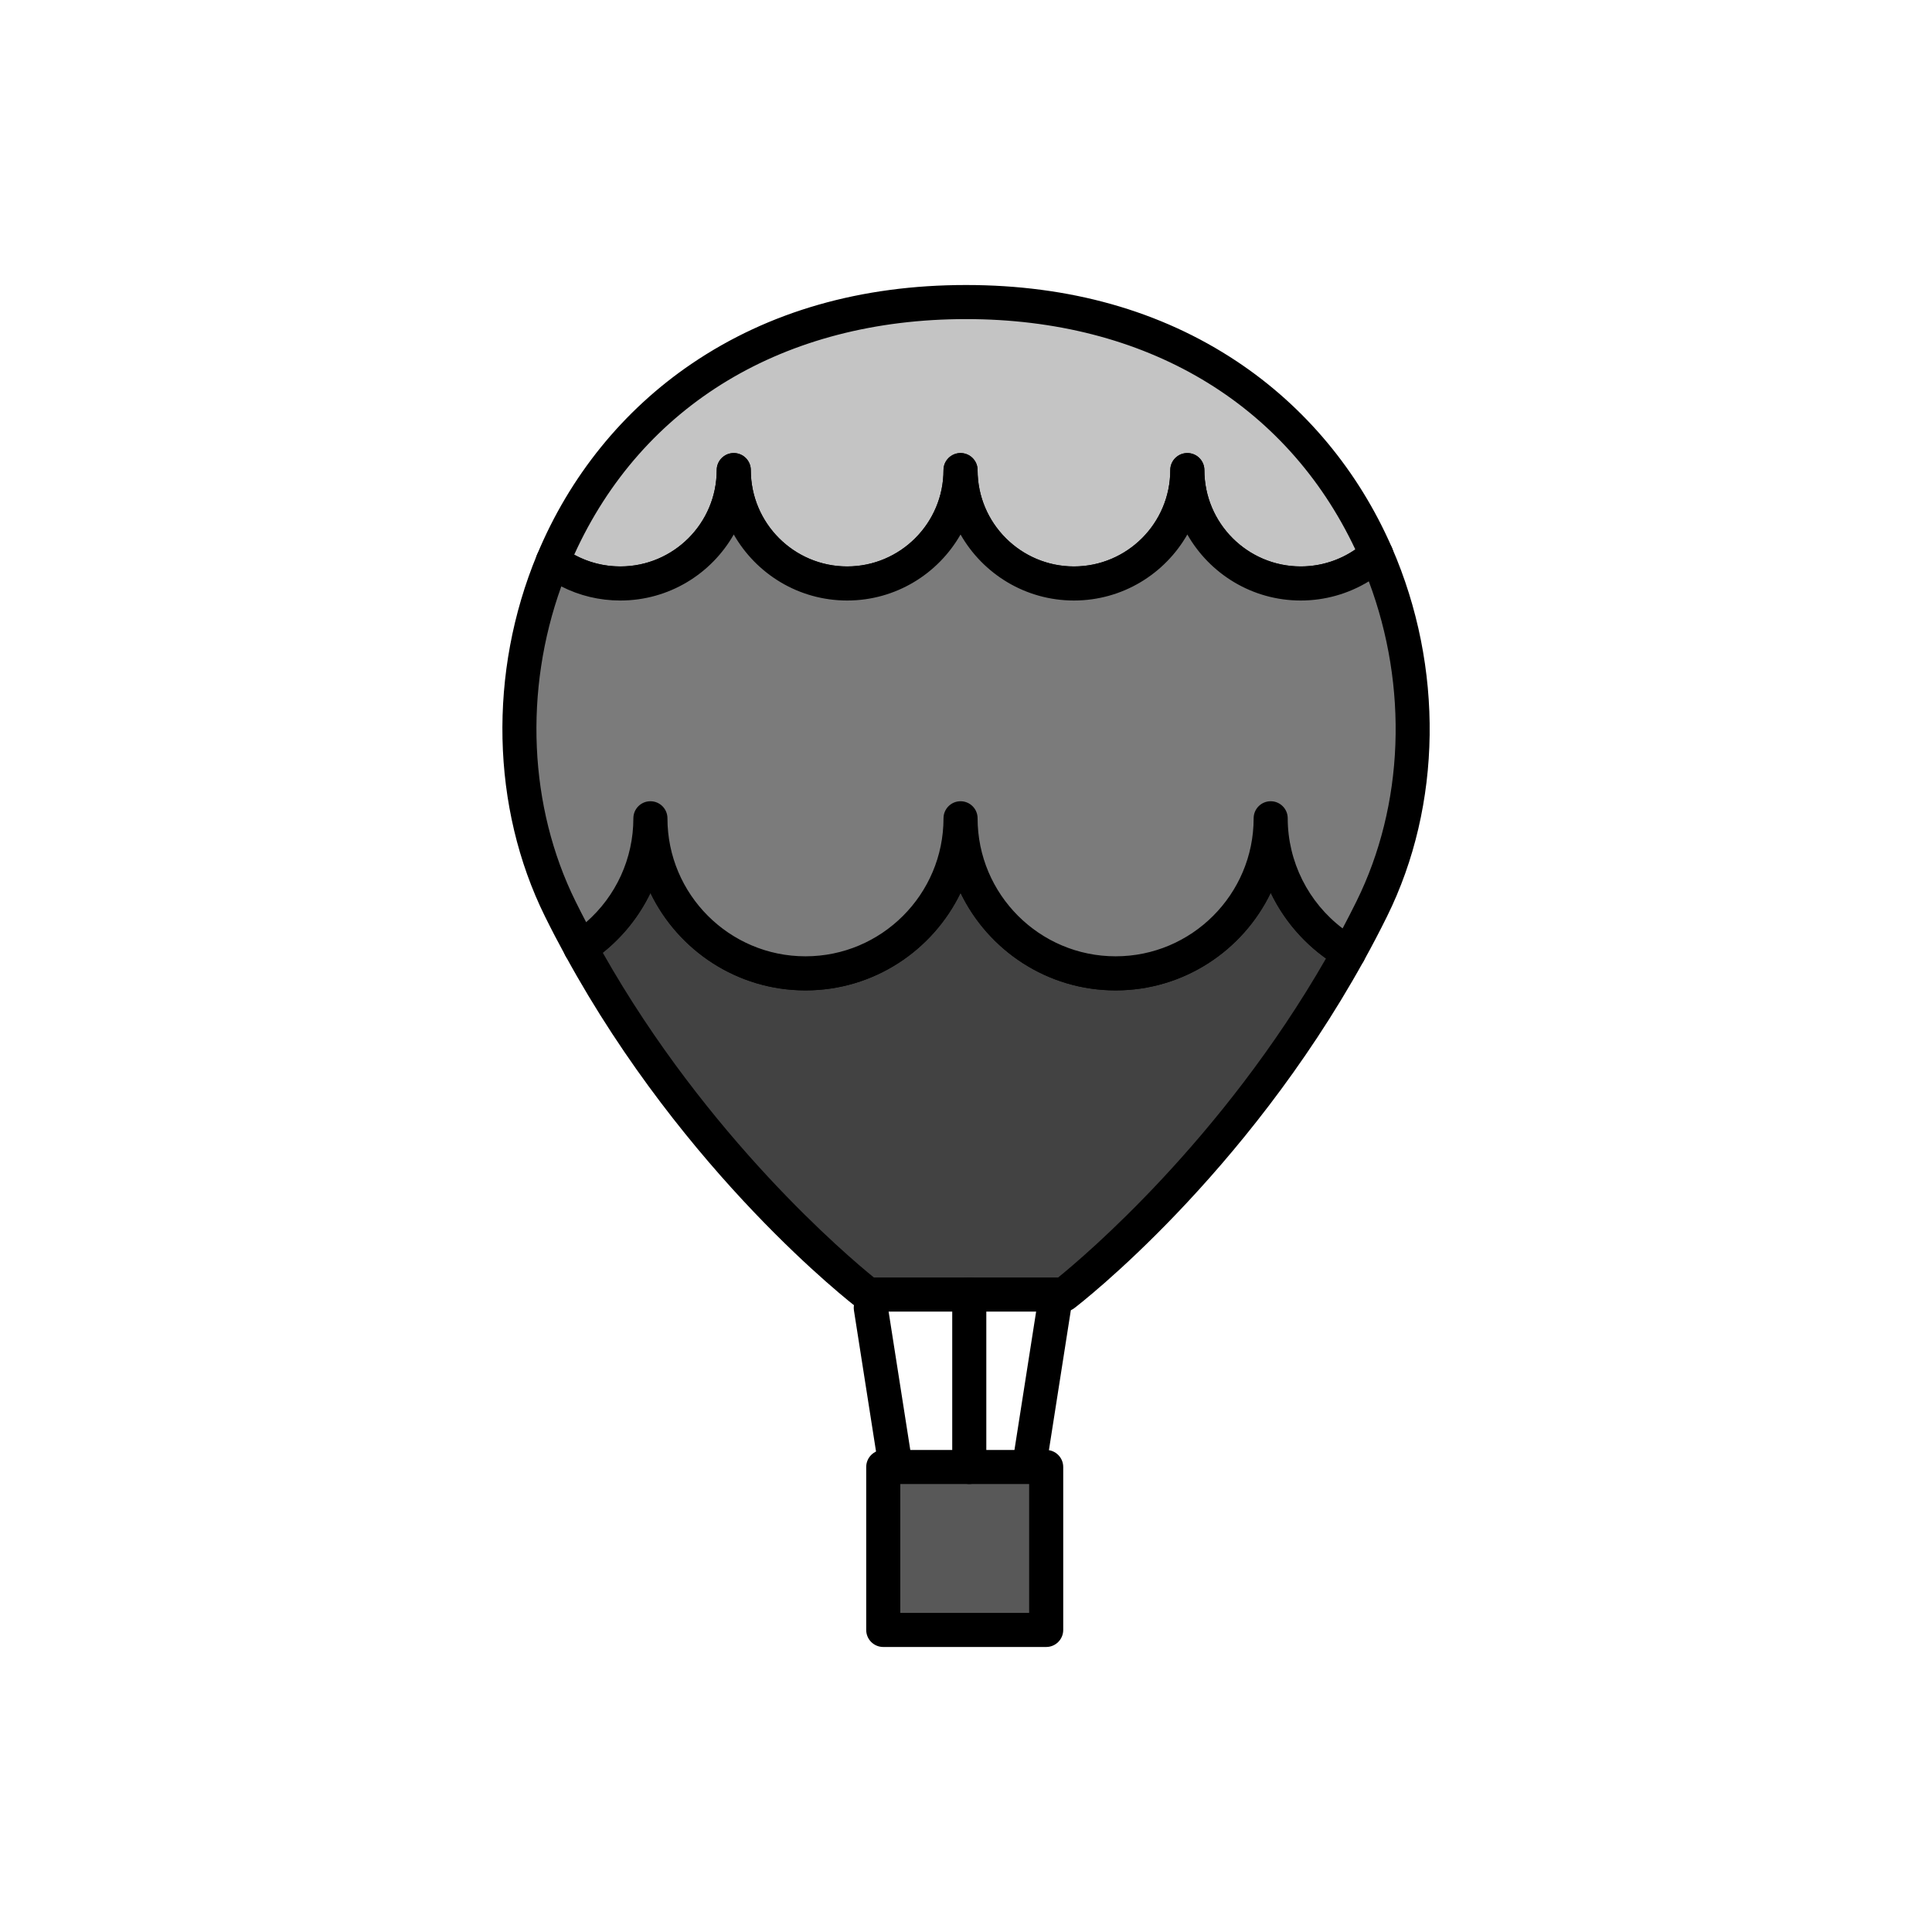 <?xml version="1.0" encoding="utf-8"?>
<!-- Generator: Adobe Illustrator 16.0.0, SVG Export Plug-In . SVG Version: 6.00 Build 0)  -->
<!DOCTYPE svg PUBLIC "-//W3C//DTD SVG 1.1//EN" "http://www.w3.org/Graphics/SVG/1.1/DTD/svg11.dtd">
<svg version="1.1" xmlns="http://www.w3.org/2000/svg" xmlns:xlink="http://www.w3.org/1999/xlink" x="0px" y="0px"
	 width="453.543px" height="453.543px" viewBox="0 0 453.543 453.543" enable-background="new 0 0 453.543 453.543"
	 xml:space="preserve">
<g id="kvadrat">
</g>
<g id="bg" display="none">
	<rect x="-5935.322" y="-11460.058" display="inline" width="15266.867" height="13678.951"/>
</g>
<g id="barvno" display="none">
	<g id="rdeča7bela" display="inline">
	</g>
	<g display="inline">
		<g>
			
				<line fill="none" stroke="#000000" stroke-width="8" stroke-linecap="round" stroke-linejoin="round" stroke-miterlimit="10" x1="204.421" y1="307.034" x2="210.271" y2="344.384"/>
			
				<line fill="none" stroke="#000000" stroke-width="8" stroke-linecap="round" stroke-linejoin="round" stroke-miterlimit="10" x1="247.419" y1="307.034" x2="241.569" y2="344.384"/>
			
				<rect x="207.346" y="344.384" fill="#7E4E24" stroke="#000000" stroke-width="8" stroke-linecap="round" stroke-linejoin="round" stroke-miterlimit="10" width="38.25" height="38.25"/>
			<g>
				
					<path fill="#DDDB00" stroke="#000000" stroke-width="8" stroke-linecap="round" stroke-linejoin="round" stroke-miterlimit="10" d="
					M172.253,110.354c0,14.701,11.918,26.619,26.619,26.619c14.702,0,26.62-11.918,26.62-26.619
					c0,14.701,11.918,26.619,26.619,26.619c14.702,0,26.62-11.918,26.62-26.619c0,14.701,11.918,26.619,26.619,26.619
					c6.822,0,13.042-2.568,17.754-6.789c-14.376-33.037-46.811-59.277-96.331-59.277c-50.295,0-82.974,27.064-96.999,60.826
					c4.43,3.291,9.916,5.24,15.858,5.24C160.335,136.973,172.253,125.055,172.253,110.354z"/>
				
					<path fill="#006633" stroke="#000000" stroke-width="8" stroke-linecap="round" stroke-linejoin="round" stroke-miterlimit="10" d="
					M298.298,192.094c0,20.105-16.298,36.402-36.402,36.402c-20.105,0-36.403-16.297-36.403-36.402
					c0,20.105-16.299,36.402-36.403,36.402c-20.105,0-36.404-16.297-36.404-36.402c0,12.715-6.524,23.902-16.402,30.412
					c27.972,51.124,67.474,81.394,67.474,81.394h29.778h13.186h3.069c0,0,38.9-29.803,66.83-80.216
					C305.677,217.406,298.298,205.615,298.298,192.094z"/>
				
					<path fill="#39A935" stroke="#000000" stroke-width="8" stroke-linecap="round" stroke-linejoin="round" stroke-miterlimit="10" d="
					M323.105,130.184c-4.711,4.221-10.932,6.789-17.754,6.789c-14.701,0-26.619-11.918-26.619-26.619
					c0,14.701-11.918,26.619-26.62,26.619c-14.701,0-26.619-11.918-26.619-26.619c0,14.701-11.918,26.619-26.62,26.619
					c-14.701,0-26.619-11.918-26.619-26.619c0,14.701-11.918,26.619-26.62,26.619c-5.942,0-11.429-1.949-15.858-5.24
					c-10.948,26.352-10.535,56.783,1.737,81.615c1.543,3.125,3.139,6.174,4.771,9.158c9.878-6.51,16.402-17.697,16.402-30.412
					c0,20.105,16.298,36.402,36.404,36.402c20.104,0,36.403-16.297,36.403-36.402c0,20.105,16.298,36.402,36.403,36.402
					c20.104,0,36.402-16.297,36.402-36.402c0,13.521,7.379,25.313,18.322,31.59c1.858-3.355,3.669-6.801,5.415-10.336
					C334.549,188.027,334.724,156.887,323.105,130.184z"/>
			</g>
		</g>
		
			<line fill="#39A935" stroke="#000000" stroke-width="8" stroke-linecap="round" stroke-linejoin="round" stroke-miterlimit="10" x1="227.539" y1="344.384" x2="227.539" y2="303.899"/>
	</g>
	
		<rect x="-6445.607" y="-11880.066" display="inline" fill="none" stroke="#000000" stroke-miterlimit="10" width="16736" height="13952"/>
</g>
<g id="sivinsko">
	<g id="rdeča7bela_copy_3">
	</g>
	<g>
		<g>
			<path d="M210.266,348.385c-1.937,0-3.638-1.409-3.947-3.382l-5.85-37.35c-0.342-2.183,1.15-4.229,3.333-4.571
				c2.188-0.331,4.23,1.151,4.571,3.333l5.85,37.35c0.342,2.183-1.15,4.229-3.333,4.571
				C210.68,348.368,210.472,348.385,210.266,348.385z"/>
			<path d="M241.574,348.385c-0.206,0-0.414-0.017-0.624-0.049c-2.183-0.342-3.674-2.389-3.333-4.571l5.851-37.35
				c0.342-2.183,2.391-3.664,4.571-3.333c2.183,0.342,3.674,2.389,3.333,4.571l-5.851,37.35
				C245.211,346.976,243.51,348.385,241.574,348.385z"/>
			<g>
				<rect x="207.346" y="344.384" fill="#585858" width="38.25" height="38.25"/>
				<path d="M245.596,386.634h-38.25c-2.209,0-4-1.791-4-4v-38.25c0-2.209,1.791-4,4-4h38.25c2.209,0,4,1.791,4,4v38.25
					C249.596,384.843,247.805,386.634,245.596,386.634z M211.346,378.634h30.25v-30.25h-30.25V378.634z"/>
			</g>
			<g>
				<g>
					<path fill="#C4C4C4" d="M172.253,110.354c0,14.701,11.918,26.619,26.619,26.619c14.702,0,26.62-11.918,26.62-26.619
						c0,14.701,11.918,26.619,26.619,26.619c14.702,0,26.62-11.918,26.62-26.619c0,14.701,11.918,26.619,26.619,26.619
						c6.822,0,13.042-2.568,17.754-6.789c-14.376-33.037-46.811-59.277-96.331-59.277c-50.295,0-82.974,27.064-96.999,60.826
						c4.43,3.291,9.916,5.24,15.858,5.24C160.335,136.973,172.253,125.055,172.253,110.354z"/>
					<path d="M305.351,140.973c-11.389,0-21.345-6.249-26.619-15.5c-5.274,9.251-15.231,15.5-26.62,15.5
						c-11.389,0-21.345-6.249-26.619-15.5c-5.274,9.251-15.231,15.5-26.62,15.5c-11.389,0-21.345-6.249-26.619-15.5
						c-5.274,9.251-15.231,15.5-26.62,15.5c-6.626,0-12.935-2.085-18.244-6.029c-1.473-1.095-2.013-3.051-1.309-4.745
						c7.647-18.408,20.216-33.917,36.348-44.851c18.055-12.237,39.703-18.441,64.345-18.441c24.272,0,45.656,6.028,63.558,17.918
						c16.008,10.631,28.609,25.765,36.441,43.764c0.688,1.581,0.285,3.425-0.999,4.575
						C320.152,138.199,312.899,140.973,305.351,140.973z M282.732,110.354c0,12.473,10.147,22.619,22.619,22.619
						c4.608,0,9.068-1.399,12.821-3.985c-16.229-34.416-49.362-54.081-91.398-54.081c-42.67,0-76,20.106-91.979,55.307
						c3.306,1.813,7,2.76,10.838,2.76c12.473,0,22.62-10.146,22.62-22.619c0-2.209,1.791-4,4-4s4,1.791,4,4
						c0,12.473,10.147,22.619,22.619,22.619c12.473,0,22.62-10.146,22.62-22.619c0-2.209,1.791-4,4-4s4,1.791,4,4
						c0,12.473,10.147,22.619,22.619,22.619c12.473,0,22.62-10.146,22.62-22.619c0-2.209,1.791-4,4-4
						S282.732,108.145,282.732,110.354z"/>
				</g>
				<g>
					<path fill="#424242" d="M298.298,192.094c0,20.105-16.298,36.402-36.402,36.402c-20.105,0-36.403-16.297-36.403-36.402
						c0,20.105-16.299,36.402-36.403,36.402c-20.105,0-36.404-16.297-36.404-36.402c0,12.715-6.524,23.902-16.402,30.412
						c27.972,51.124,67.474,81.394,67.474,81.394h29.778h13.186h3.069c0,0,38.9-29.803,66.83-80.216
						C305.677,217.406,298.298,205.615,298.298,192.094z"/>
					<path d="M249.791,307.899h-46.033c-0.88,0-1.735-0.29-2.433-0.825c-1.64-1.257-40.495-31.373-68.55-82.648
						c-0.999-1.826-0.43-4.114,1.308-5.26c9.144-6.026,14.603-16.146,14.603-27.072c0-2.209,1.791-4,4-4s4,1.791,4,4
						c0,17.867,14.536,32.402,32.404,32.402c17.867,0,32.403-14.535,32.403-32.402c0-2.209,1.791-4,4-4s4,1.791,4,4
						c0,17.867,14.536,32.402,32.403,32.402c17.867,0,32.402-14.535,32.402-32.402c0-2.209,1.791-4,4-4s4,1.791,4,4
						c0,11.573,6.25,22.349,16.313,28.12c1.896,1.088,2.568,3.496,1.509,5.408c-28.012,50.562-66.281,80.215-67.896,81.452
						C251.525,307.609,250.67,307.899,249.791,307.899z M205.155,299.899h43.239c6.159-4.987,38.424-32.259,62.889-74.893
						c-5.605-3.998-10.043-9.33-12.975-15.412c-6.533,13.539-20.399,22.901-36.412,22.901c-16.004,0-29.866-9.354-36.403-22.882
						c-6.538,13.527-20.399,22.882-36.403,22.882c-15.999,0-29.856-9.348-36.397-22.867c-2.6,5.397-6.399,10.2-11.192,14.026
						C166.057,267.065,198.931,294.858,205.155,299.899z"/>
				</g>
				<g>
					<path fill="#7B7B7B" d="M323.105,130.184c-4.711,4.221-10.932,6.789-17.754,6.789c-14.701,0-26.619-11.918-26.619-26.619
						c0,14.701-11.918,26.619-26.62,26.619c-14.701,0-26.619-11.918-26.619-26.619c0,14.701-11.918,26.619-26.62,26.619
						c-14.701,0-26.619-11.918-26.619-26.619c0,14.701-11.918,26.619-26.62,26.619c-5.942,0-11.429-1.949-15.858-5.24
						c-10.948,26.352-10.535,56.783,1.737,81.615c1.543,3.125,3.139,6.174,4.771,9.158c9.878-6.51,16.402-17.697,16.402-30.412
						c0,20.105,16.298,36.402,36.404,36.402c20.104,0,36.403-16.297,36.403-36.402c0,20.105,16.298,36.402,36.403,36.402
						c20.104,0,36.402-16.297,36.402-36.402c0,13.521,7.379,25.313,18.322,31.59c1.858-3.355,3.669-6.801,5.415-10.336
						C334.549,188.027,334.724,156.887,323.105,130.184z"/>
					<path d="M261.896,232.496c-16.004,0-29.866-9.354-36.403-22.882c-6.538,13.527-20.399,22.882-36.403,22.882
						c-15.999,0-29.856-9.348-36.397-22.867c-3.124,6.484-7.98,12.112-14.208,16.217c-0.933,0.615-2.082,0.813-3.167,0.542
						c-1.085-0.27-2.007-0.981-2.544-1.962c-1.725-3.153-3.356-6.284-4.849-9.308c-12.63-25.555-13.32-57.301-1.845-84.921
						c0.473-1.137,1.443-1.993,2.631-2.321c1.188-0.326,2.46-0.087,3.448,0.646c3.919,2.912,8.579,4.451,13.473,4.451
						c12.473,0,22.62-10.146,22.62-22.619c0-2.209,1.791-4,4-4s4,1.791,4,4c0,12.473,10.147,22.619,22.619,22.619
						c12.473,0,22.62-10.146,22.62-22.619c0-2.209,1.791-4,4-4s4,1.791,4,4c0,12.473,10.147,22.619,22.619,22.619
						c12.473,0,22.62-10.146,22.62-22.619c0-2.209,1.791-4,4-4s4,1.791,4,4c0,12.473,10.147,22.619,22.619,22.619
						c5.575,0,10.933-2.049,15.085-5.769c0.957-0.858,2.267-1.203,3.522-0.929c1.255,0.274,2.302,1.135,2.815,2.313
						c12.2,28.039,11.77,60.387-1.151,86.532c-1.72,3.481-3.571,7.016-5.502,10.502c-0.519,0.937-1.392,1.626-2.424,1.914
						c-1.033,0.287-2.136,0.149-3.065-0.383c-7.197-4.128-12.829-10.311-16.323-17.559
						C291.774,223.134,277.908,232.496,261.896,232.496z M229.493,192.094c0,17.866,14.536,32.402,32.403,32.402
						c17.867,0,32.402-14.536,32.402-32.402c0-2.209,1.791-4,4-4s4,1.791,4,4c0,10.195,4.851,19.771,12.884,25.853
						c1.131-2.128,2.224-4.259,3.267-6.37c11.18-22.621,12.175-50.342,2.886-75.106c-4.78,2.929-10.298,4.503-15.984,4.503
						c-11.389,0-21.345-6.249-26.619-15.5c-5.274,9.251-15.231,15.5-26.62,15.5s-21.345-6.249-26.619-15.5
						c-5.274,9.251-15.231,15.5-26.62,15.5c-11.389,0-21.345-6.249-26.619-15.5c-5.274,9.251-15.231,15.5-26.62,15.5
						c-4.886,0-9.6-1.134-13.867-3.311c-8.795,24.439-7.629,51.736,3.332,73.913c0.795,1.611,1.632,3.255,2.502,4.917
						c7.008-6.117,11.085-14.957,11.085-24.398c0-2.209,1.791-4,4-4s4,1.791,4,4c0,17.866,14.536,32.402,32.404,32.402
						c17.867,0,32.403-14.536,32.403-32.402c0-2.209,1.791-4,4-4S229.493,189.885,229.493,192.094z"/>
				</g>
			</g>
		</g>
		<g>
			<line fill="#7B7B7B" x1="227.539" y1="344.384" x2="227.539" y2="303.899"/>
			<path d="M227.539,348.384c-2.209,0-4-1.791-4-4v-40.484c0-2.209,1.791-4,4-4s4,1.791,4,4v40.484
				C231.539,346.593,229.748,348.384,227.539,348.384z"/>
		</g>
	</g>
	<path d="M10290.893,2072.434h-16737v-13953h16737V2072.434z M-6445.607,2071.434h16736l-0.5-13951h-16735.5l0.5,13951H-6445.607z"
		/>
</g>
<g id="linijsko" display="none">
	<g id="rdeča7bela_copy" display="inline">
	</g>
	<g display="inline">
		<g>
			
				<line fill="none" stroke="#000000" stroke-width="8" stroke-linecap="round" stroke-linejoin="round" stroke-miterlimit="10" x1="204.421" y1="307.034" x2="210.271" y2="344.384"/>
			
				<line fill="none" stroke="#000000" stroke-width="8" stroke-linecap="round" stroke-linejoin="round" stroke-miterlimit="10" x1="247.419" y1="307.034" x2="241.569" y2="344.384"/>
			
				<rect x="207.346" y="344.384" fill="none" stroke="#000000" stroke-width="8" stroke-linecap="round" stroke-linejoin="round" stroke-miterlimit="10" width="38.25" height="38.25"/>
			<g>
				
					<path fill="none" stroke="#000000" stroke-width="8" stroke-linecap="round" stroke-linejoin="round" stroke-miterlimit="10" d="
					M172.253,110.354c0,14.701,11.918,26.619,26.619,26.619c14.702,0,26.62-11.918,26.62-26.619
					c0,14.701,11.918,26.619,26.619,26.619c14.702,0,26.62-11.918,26.62-26.619c0,14.701,11.918,26.619,26.619,26.619
					c6.822,0,13.042-2.568,17.754-6.789c-14.376-33.037-46.811-59.277-96.331-59.277c-50.295,0-82.974,27.064-96.999,60.826
					c4.43,3.291,9.916,5.24,15.858,5.24C160.335,136.973,172.253,125.055,172.253,110.354z"/>
				
					<path fill="none" stroke="#000000" stroke-width="8" stroke-linecap="round" stroke-linejoin="round" stroke-miterlimit="10" d="
					M298.298,192.094c0,20.105-16.298,36.402-36.402,36.402c-20.105,0-36.403-16.297-36.403-36.402
					c0,20.105-16.299,36.402-36.403,36.402c-20.105,0-36.404-16.297-36.404-36.402c0,12.715-6.524,23.902-16.402,30.412
					c27.972,51.124,67.474,81.394,67.474,81.394h29.778h13.186h3.069c0,0,38.9-29.803,66.83-80.216
					C305.677,217.406,298.298,205.615,298.298,192.094z"/>
				
					<path fill="none" stroke="#000000" stroke-width="8" stroke-linecap="round" stroke-linejoin="round" stroke-miterlimit="10" d="
					M323.105,130.184c-4.711,4.221-10.932,6.789-17.754,6.789c-14.701,0-26.619-11.918-26.619-26.619
					c0,14.701-11.918,26.619-26.62,26.619c-14.701,0-26.619-11.918-26.619-26.619c0,14.701-11.918,26.619-26.62,26.619
					c-14.701,0-26.619-11.918-26.619-26.619c0,14.701-11.918,26.619-26.62,26.619c-5.942,0-11.429-1.949-15.858-5.24
					c-10.948,26.352-10.535,56.783,1.737,81.615c1.543,3.125,3.139,6.174,4.771,9.158c9.878-6.51,16.402-17.697,16.402-30.412
					c0,20.105,16.298,36.402,36.404,36.402c20.104,0,36.403-16.297,36.403-36.402c0,20.105,16.298,36.402,36.403,36.402
					c20.104,0,36.402-16.297,36.402-36.402c0,13.521,7.379,25.313,18.322,31.59c1.858-3.355,3.669-6.801,5.415-10.336
					C334.549,188.027,334.724,156.887,323.105,130.184z"/>
			</g>
		</g>
		
			<line fill="none" stroke="#000000" stroke-width="8" stroke-linecap="round" stroke-linejoin="round" stroke-miterlimit="10" x1="227.539" y1="344.384" x2="227.539" y2="303.899"/>
	</g>
</g>
<g id="pivot">
	<circle fill="none" cx="221.026" cy="376.934" r="14.133"/>
</g>
</svg>
